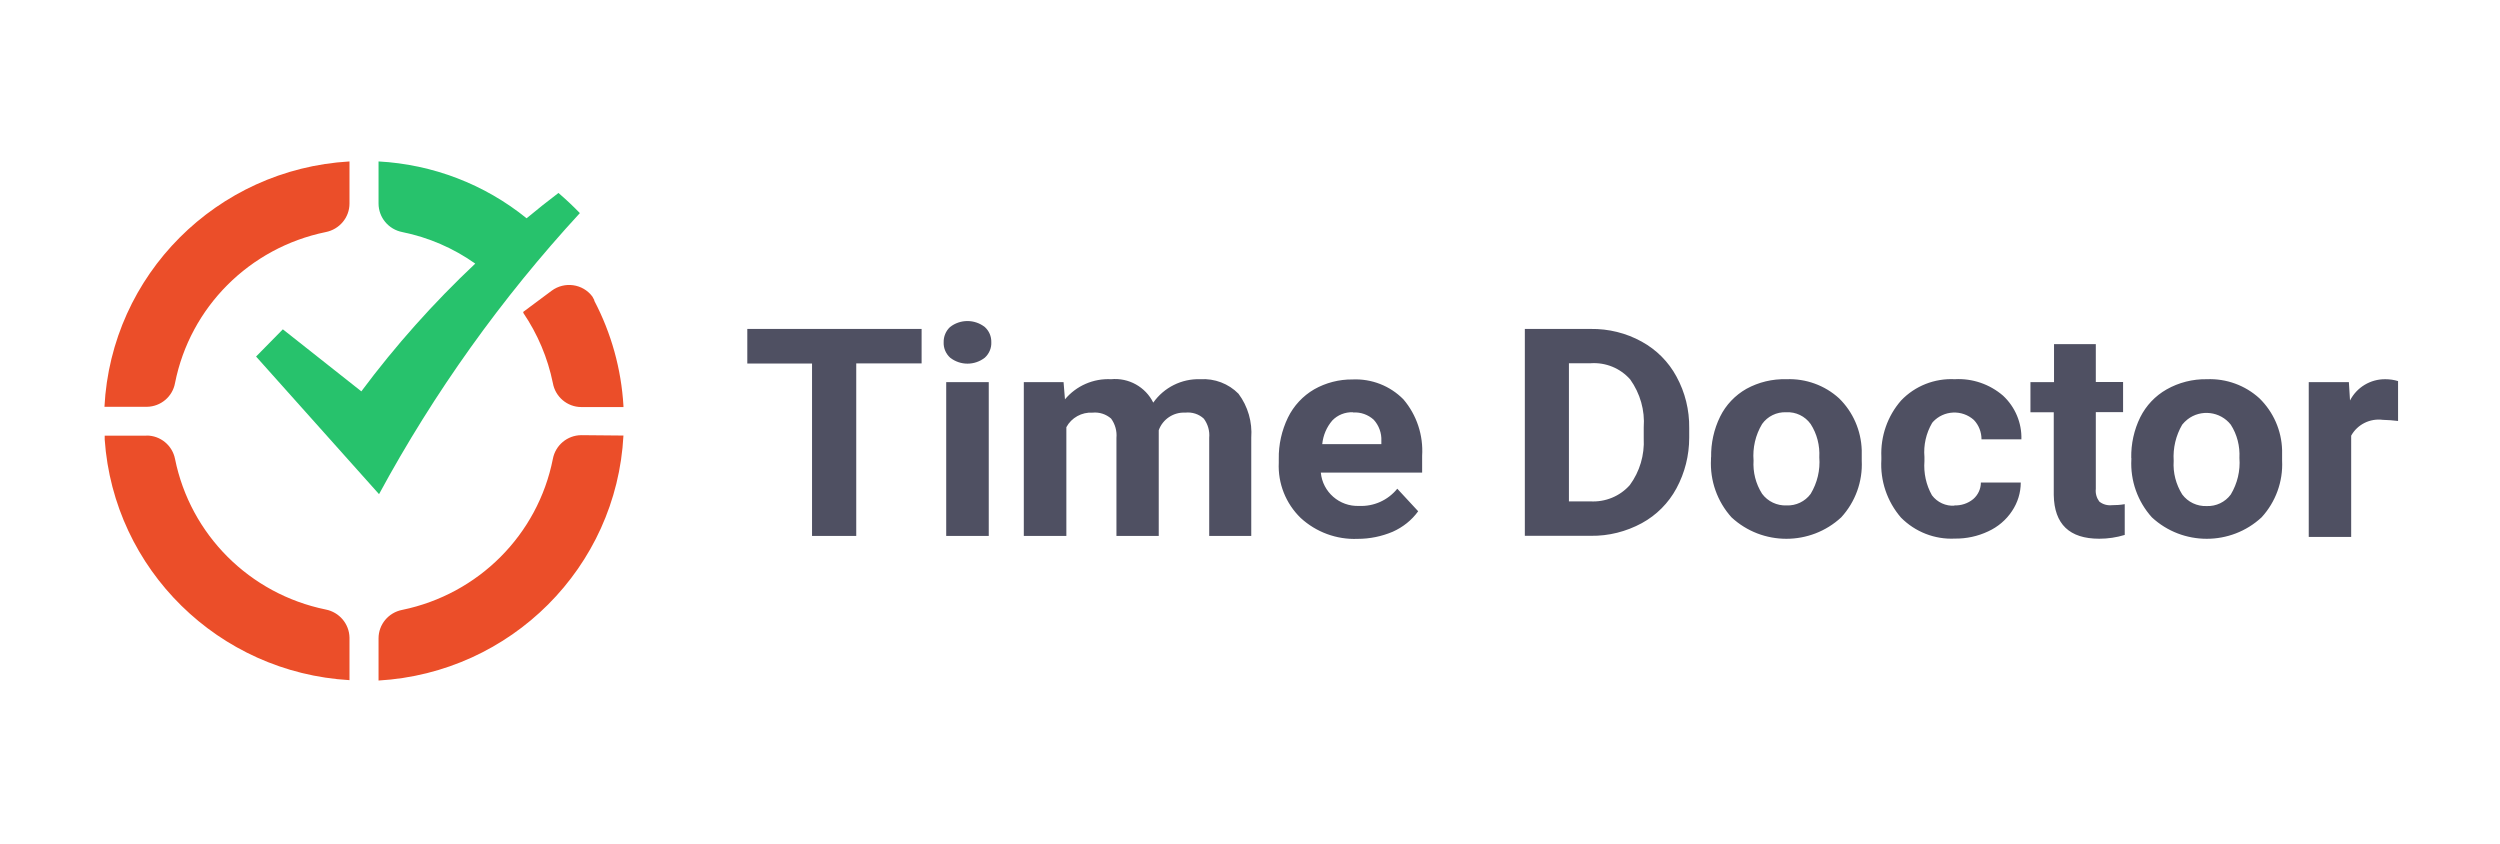<svg width="151" height="51" viewBox="0 0 151 51" fill="none" xmlns="http://www.w3.org/2000/svg">
<mask id="mask0_9549_125651" style="mask-type:alpha" maskUnits="userSpaceOnUse" x="0" y="0" width="151" height="51">
<rect x="0.576" y="0.427" width="150" height="50" fill="#D9D9D9"/>
</mask>
<g mask="url(#mask0_9549_125651)">
<path d="M8.856 26.307C9.695 26.307 10.411 26.903 10.572 27.721C11.496 32.294 15.075 35.873 19.67 36.814C20.493 36.974 21.093 37.678 21.109 38.511V41.081C13.205 40.622 6.871 34.397 6.324 26.551V26.314H8.856V26.307ZM37.656 26.307C37.24 34.26 30.868 40.637 22.864 41.104V38.557C22.864 37.716 23.464 36.997 24.295 36.837C28.898 35.888 32.484 32.302 33.392 27.721C33.546 26.895 34.262 26.291 35.108 26.284L37.656 26.307ZM21.109 9.751V12.297C21.109 13.138 20.501 13.857 19.67 14.018C15.067 14.966 11.481 18.552 10.572 23.133C10.426 23.951 9.718 24.555 8.879 24.571H6.309C6.717 16.602 13.089 10.217 21.109 9.751ZM35.894 18.163C36.925 20.128 37.525 22.292 37.656 24.51V24.586H35.116C34.262 24.586 33.538 23.967 33.392 23.133C33.084 21.619 32.476 20.181 31.607 18.897V18.835L33.323 17.558C34.1 16.985 35.201 17.138 35.778 17.91C35.816 17.979 35.855 18.048 35.894 18.124V18.163Z" fill="#EB4E29"/>
<path d="M21.825 23.638L17.084 19.891L15.467 21.535L22.894 29.847C26.212 23.714 30.291 18.01 35.024 12.871C34.608 12.443 34.177 12.037 33.731 11.655C33.077 12.152 32.438 12.657 31.807 13.184C29.267 11.127 26.134 9.927 22.864 9.751V12.29C22.864 13.131 23.464 13.857 24.303 14.018C25.888 14.339 27.389 14.989 28.705 15.922C26.188 18.293 23.887 20.87 21.825 23.638Z" fill="#27C26C"/>
<path d="M55.665 21.948H51.717V32.371H49.047V21.956H45.137V19.868H55.665V21.948ZM59.721 32.371H57.151V23.08H59.721V32.371ZM56.997 20.671C56.989 20.327 57.128 19.99 57.382 19.753C57.997 19.271 58.867 19.271 59.483 19.753C59.744 19.99 59.883 20.319 59.875 20.671C59.891 21.023 59.744 21.367 59.483 21.604C58.867 22.085 58.005 22.085 57.389 21.604C57.128 21.367 56.981 21.023 56.997 20.671ZM64.239 23.08L64.324 24.12C65.009 23.301 66.04 22.85 67.11 22.904C68.172 22.804 69.188 23.37 69.657 24.319C70.304 23.401 71.374 22.866 72.497 22.904C73.359 22.85 74.206 23.171 74.806 23.783C75.376 24.548 75.645 25.488 75.576 26.437V32.371H73.036V26.444C73.075 26.031 72.959 25.626 72.713 25.29C72.413 25.007 71.997 24.877 71.589 24.923C70.881 24.884 70.227 25.32 69.988 25.985V32.371H67.433V26.452C67.472 26.039 67.356 25.619 67.11 25.282C66.802 25.014 66.402 24.884 65.994 24.923C65.34 24.884 64.716 25.229 64.408 25.802V32.371H61.838V23.08H64.239ZM82.002 32.547C80.732 32.6 79.493 32.141 78.562 31.285C77.662 30.413 77.177 29.197 77.238 27.943V27.721C77.223 26.857 77.415 26.001 77.792 25.221C78.139 24.51 78.693 23.913 79.378 23.515C80.078 23.118 80.879 22.911 81.687 22.919C82.841 22.866 83.957 23.301 84.765 24.12C85.573 25.068 85.974 26.291 85.897 27.53V28.547H79.778C79.886 29.717 80.902 30.604 82.087 30.558C82.98 30.597 83.834 30.214 84.396 29.518L85.658 30.88C85.266 31.423 84.734 31.843 84.119 32.118C83.449 32.401 82.733 32.547 82.002 32.547ZM81.71 24.9C81.248 24.884 80.794 25.06 80.471 25.397C80.124 25.802 79.916 26.299 79.863 26.827H83.434V26.628C83.457 26.161 83.287 25.695 82.972 25.351C82.633 25.045 82.187 24.884 81.733 24.915L81.71 24.9ZM92.1 32.355V19.868H96.079C97.156 19.853 98.218 20.113 99.157 20.633C100.05 21.122 100.781 21.856 101.258 22.743C101.782 23.699 102.043 24.77 102.028 25.855V26.437C102.028 27.507 101.766 28.555 101.258 29.495C100.781 30.383 100.05 31.117 99.165 31.599C98.218 32.111 97.164 32.379 96.087 32.363H92.1V32.355ZM94.763 21.94V30.283H96.048C96.956 30.337 97.841 29.977 98.442 29.297C99.042 28.479 99.334 27.484 99.281 26.475V25.81C99.358 24.785 99.065 23.76 98.465 22.919C97.864 22.238 96.987 21.879 96.079 21.94H94.763ZM103.352 27.622C103.336 26.773 103.521 25.924 103.898 25.16C104.245 24.456 104.799 23.875 105.484 23.485C106.223 23.08 107.054 22.881 107.9 22.904C109.07 22.858 110.217 23.271 111.079 24.058C111.926 24.884 112.41 26.009 112.449 27.186V27.821C112.511 29.083 112.064 30.314 111.21 31.247C109.347 32.975 106.446 32.975 104.583 31.247C103.721 30.291 103.275 29.029 103.344 27.744V27.622H103.352ZM105.915 27.805C105.869 28.517 106.046 29.22 106.43 29.824C106.777 30.291 107.331 30.551 107.908 30.528C108.478 30.551 109.024 30.291 109.363 29.832C109.763 29.167 109.948 28.394 109.886 27.622C109.925 26.911 109.748 26.207 109.363 25.611C109.024 25.137 108.47 24.869 107.885 24.9C107.308 24.877 106.761 25.144 106.43 25.611C106.03 26.276 105.853 27.049 105.915 27.821V27.805ZM118.029 30.528C118.444 30.543 118.86 30.413 119.183 30.145C119.476 29.893 119.645 29.526 119.645 29.144H122.054C122.054 29.756 121.869 30.36 121.523 30.872C121.169 31.407 120.669 31.828 120.084 32.096C119.453 32.394 118.768 32.539 118.075 32.531C116.859 32.593 115.674 32.126 114.819 31.262C113.981 30.291 113.557 29.037 113.634 27.76V27.599C113.58 26.353 114.004 25.129 114.827 24.189C115.666 23.309 116.851 22.843 118.067 22.904C119.129 22.843 120.176 23.202 120.984 23.898C121.715 24.578 122.123 25.542 122.092 26.536H119.683C119.683 26.1 119.522 25.68 119.222 25.366C118.506 24.724 117.405 24.777 116.751 25.481C116.728 25.504 116.713 25.527 116.697 25.55C116.336 26.169 116.174 26.888 116.236 27.599V27.851C116.182 28.57 116.336 29.289 116.69 29.916C117.013 30.344 117.529 30.581 118.067 30.543L118.029 30.528ZM126.587 20.778V23.072H128.234V24.892H126.587V29.526C126.556 29.801 126.633 30.069 126.795 30.291C127.01 30.467 127.287 30.543 127.565 30.513C127.826 30.513 128.08 30.497 128.334 30.451V32.31C127.834 32.463 127.318 32.539 126.795 32.539C124.994 32.539 124.078 31.66 124.047 29.901V24.9H122.639V23.08H124.063V20.785H126.587V20.778ZM128.727 27.66C128.711 26.811 128.896 25.963 129.273 25.198C129.627 24.494 130.174 23.913 130.859 23.523C131.597 23.103 132.444 22.889 133.298 22.904C134.468 22.858 135.607 23.271 136.469 24.058C137.316 24.884 137.808 26.009 137.839 27.186V27.821C137.901 29.083 137.454 30.314 136.6 31.247C134.738 32.975 131.836 32.975 129.973 31.247C129.111 30.291 128.665 29.029 128.734 27.744V27.66H128.727ZM131.29 27.844C131.243 28.555 131.428 29.259 131.805 29.863C132.152 30.329 132.706 30.589 133.283 30.566C133.852 30.589 134.399 30.329 134.738 29.87C135.138 29.205 135.322 28.433 135.261 27.66C135.299 26.949 135.122 26.245 134.738 25.649C134.106 24.846 132.929 24.701 132.121 25.335C132.005 25.427 131.898 25.534 131.805 25.649C131.42 26.307 131.243 27.064 131.29 27.821V27.844ZM144.843 25.427C144.535 25.389 144.227 25.366 143.919 25.358C143.15 25.259 142.388 25.634 142.011 26.314V32.432H139.448V23.08H141.872L141.941 24.189C142.349 23.393 143.173 22.896 144.073 22.904C144.335 22.904 144.597 22.942 144.843 23.018V25.427Z" fill="#4F5062"/>
</g>
</svg>
